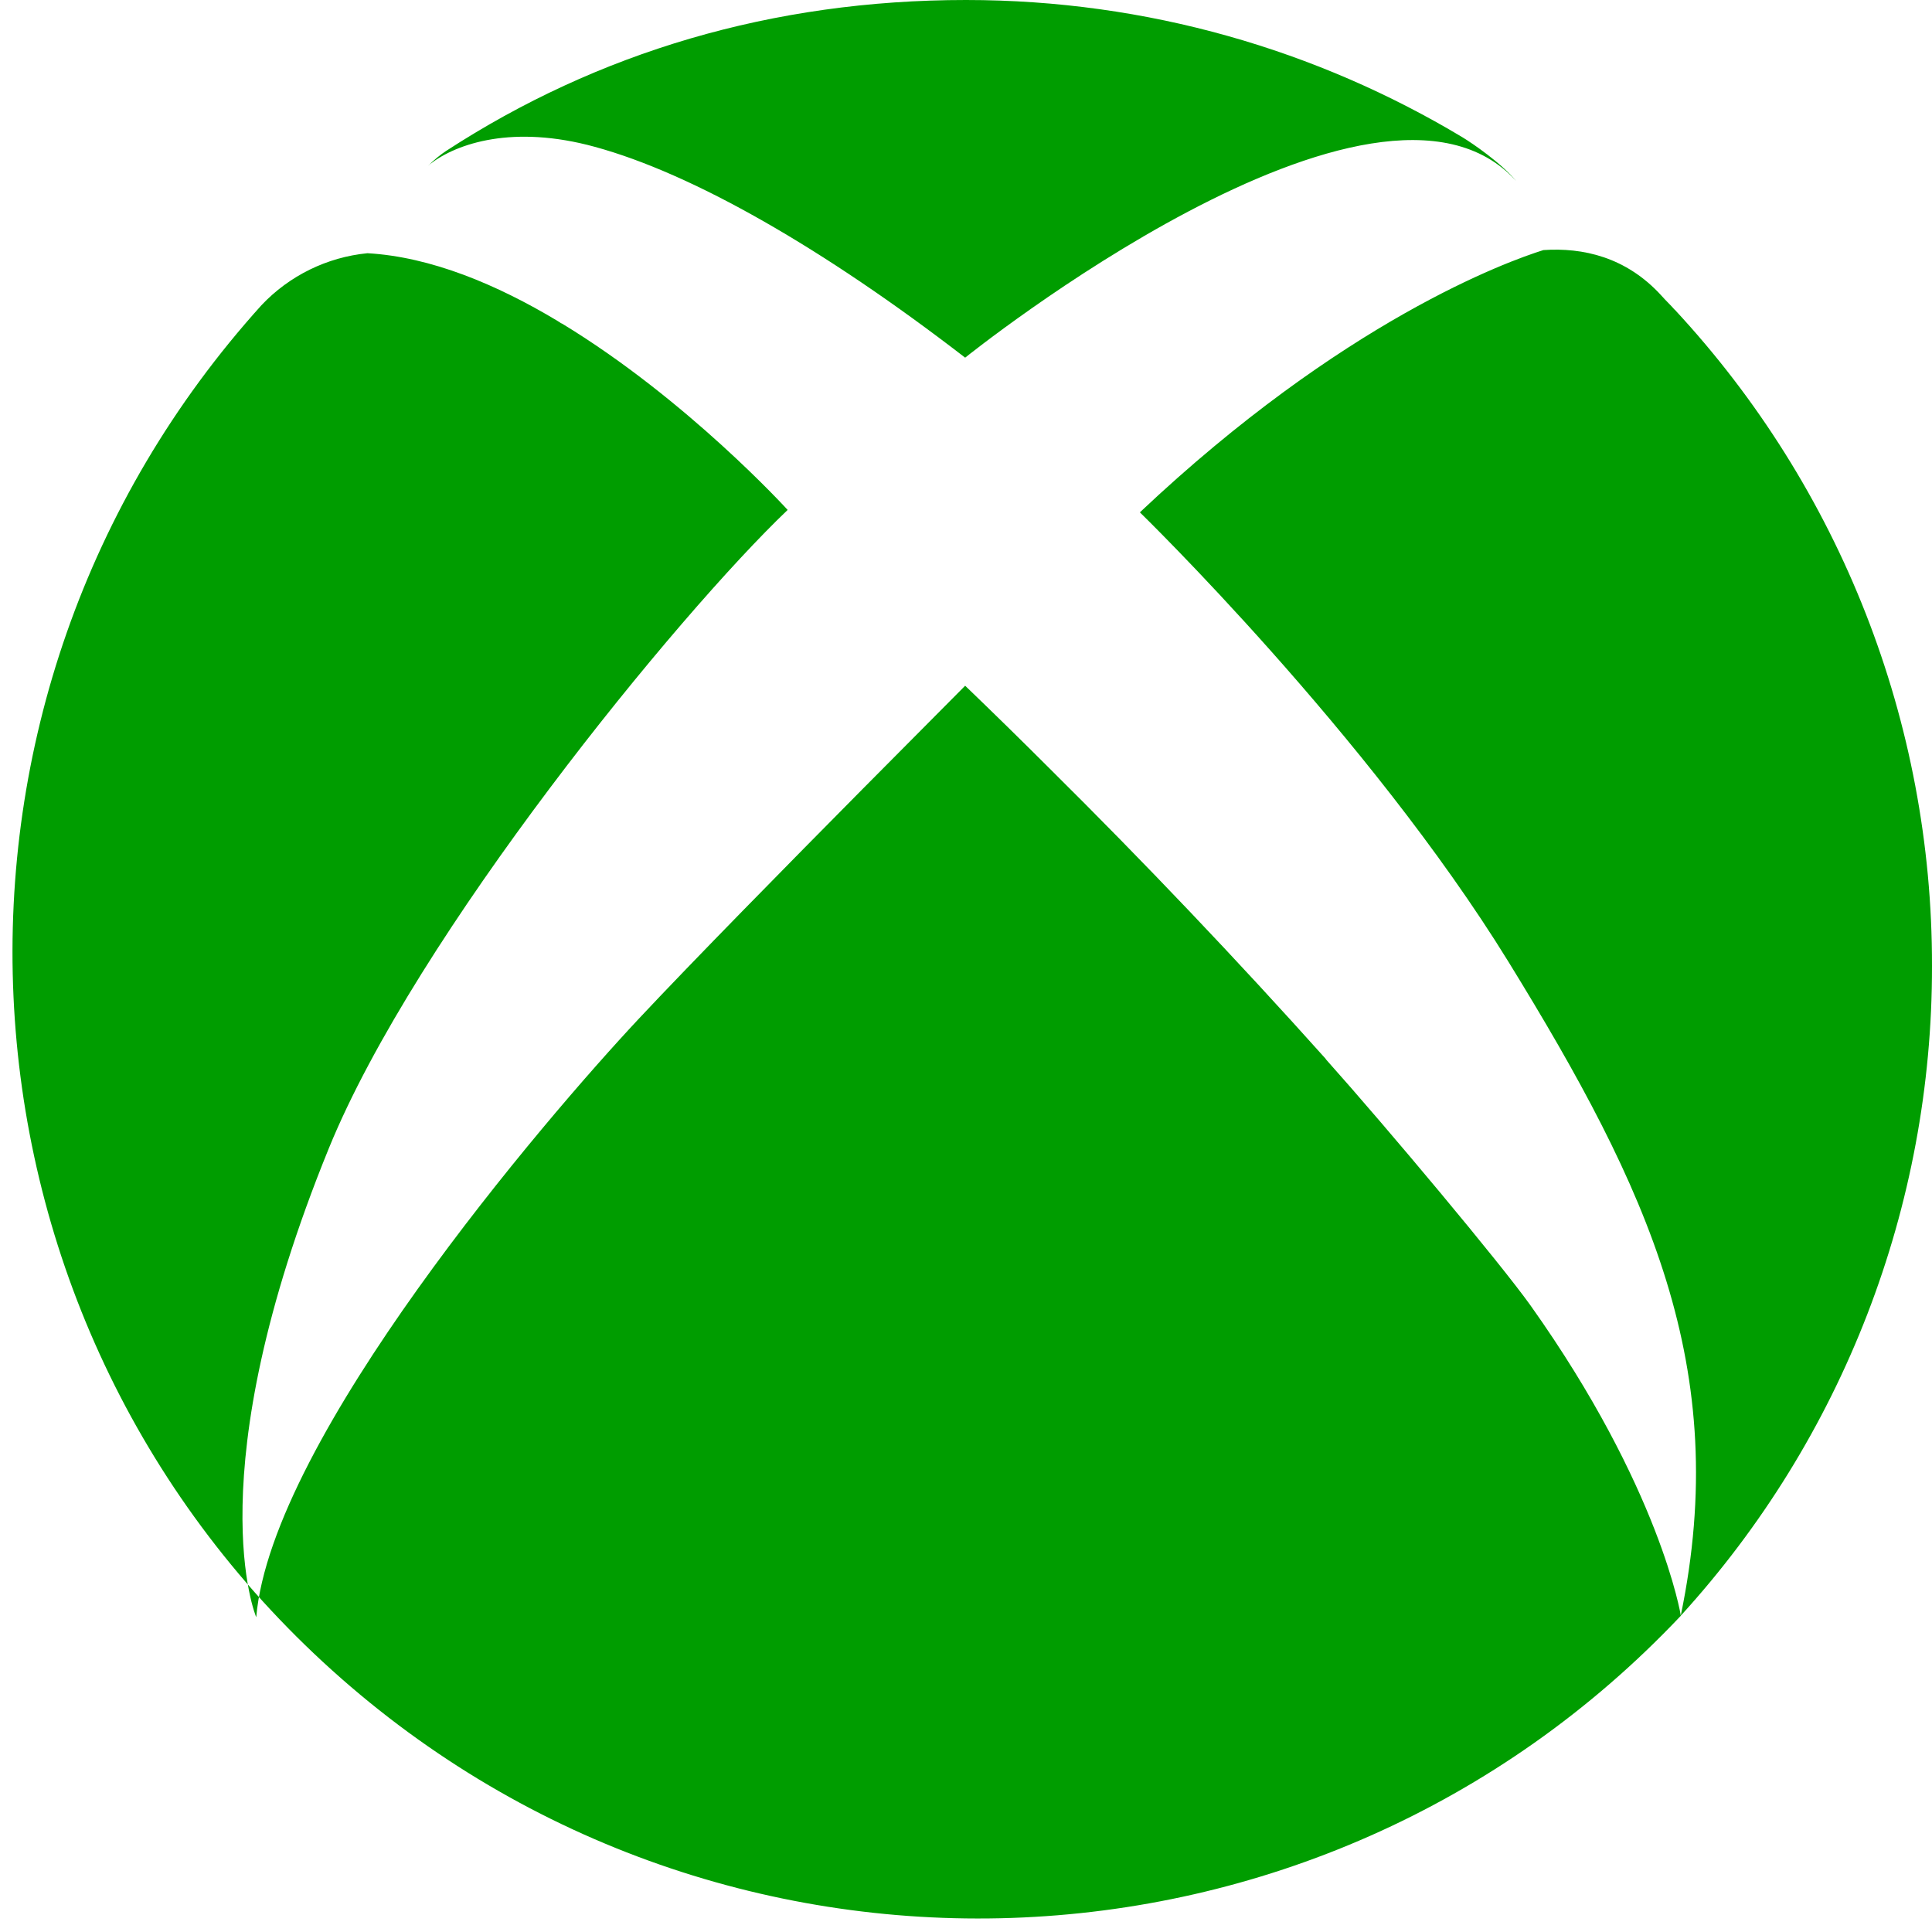 <svg id="epkHqX8WN371" xmlns="http://www.w3.org/2000/svg" xmlns:xlink="http://www.w3.org/1999/xlink" viewBox="0 0 16 16" shape-rendering="geometricPrecision" text-rendering="geometricPrecision"><path d="M3.564,1.357l-.022.02c.046-.048.11-.1.154-.128C4.948,0.435,6.396,0,8,0c1.502,0,2.908.415,4.11,1.136.086.052.324.215.446.363C11.4,0.222,7.993,2.962,7.993,2.962c-1.177-.908-2.26-1.526-3.067-1.746-.674-.185-1.14-.03-1.362.141ZM13.869,2.565c-.035-.04-.074-.076-.109-.116-.293-.322-.653-.4-.978-.378-.295.092-1.66.584-3.342,2.172c0,0,1.894,1.841,3.053,3.723c1.159,1.883,1.852,3.362,1.426,5.415C15.261,11.91,16.003,9.99,16,7.999c.003-2.016-.758-3.957-2.13-5.434ZM10.98,8.77c-.738-.824-1.501-1.626-2.287-2.405-.231-.231-.465-.46-.7-.686l-.848.854c-.614.62-1.411,1.43-1.853,1.902-.787.84-3.043,3.479-3.17,4.958c0,0-.502-1.174.6-3.88.72-1.769,2.893-4.425,3.801-5.29c0,0-.83-.913-1.87-1.544l-.007-.002c0,0-.011-.009-.03-.02-.5-.3-1.047-.53-1.573-.56-.335.033-.647.186-.878.431-2.937,3.254-2.709,8.265.512,11.238s8.234,2.802,11.243-.385c0-.002-.169-1.056-1.245-2.57-.253-.354-1.178-1.46-1.696-2.04Z" fill="#009d00"/></svg>
